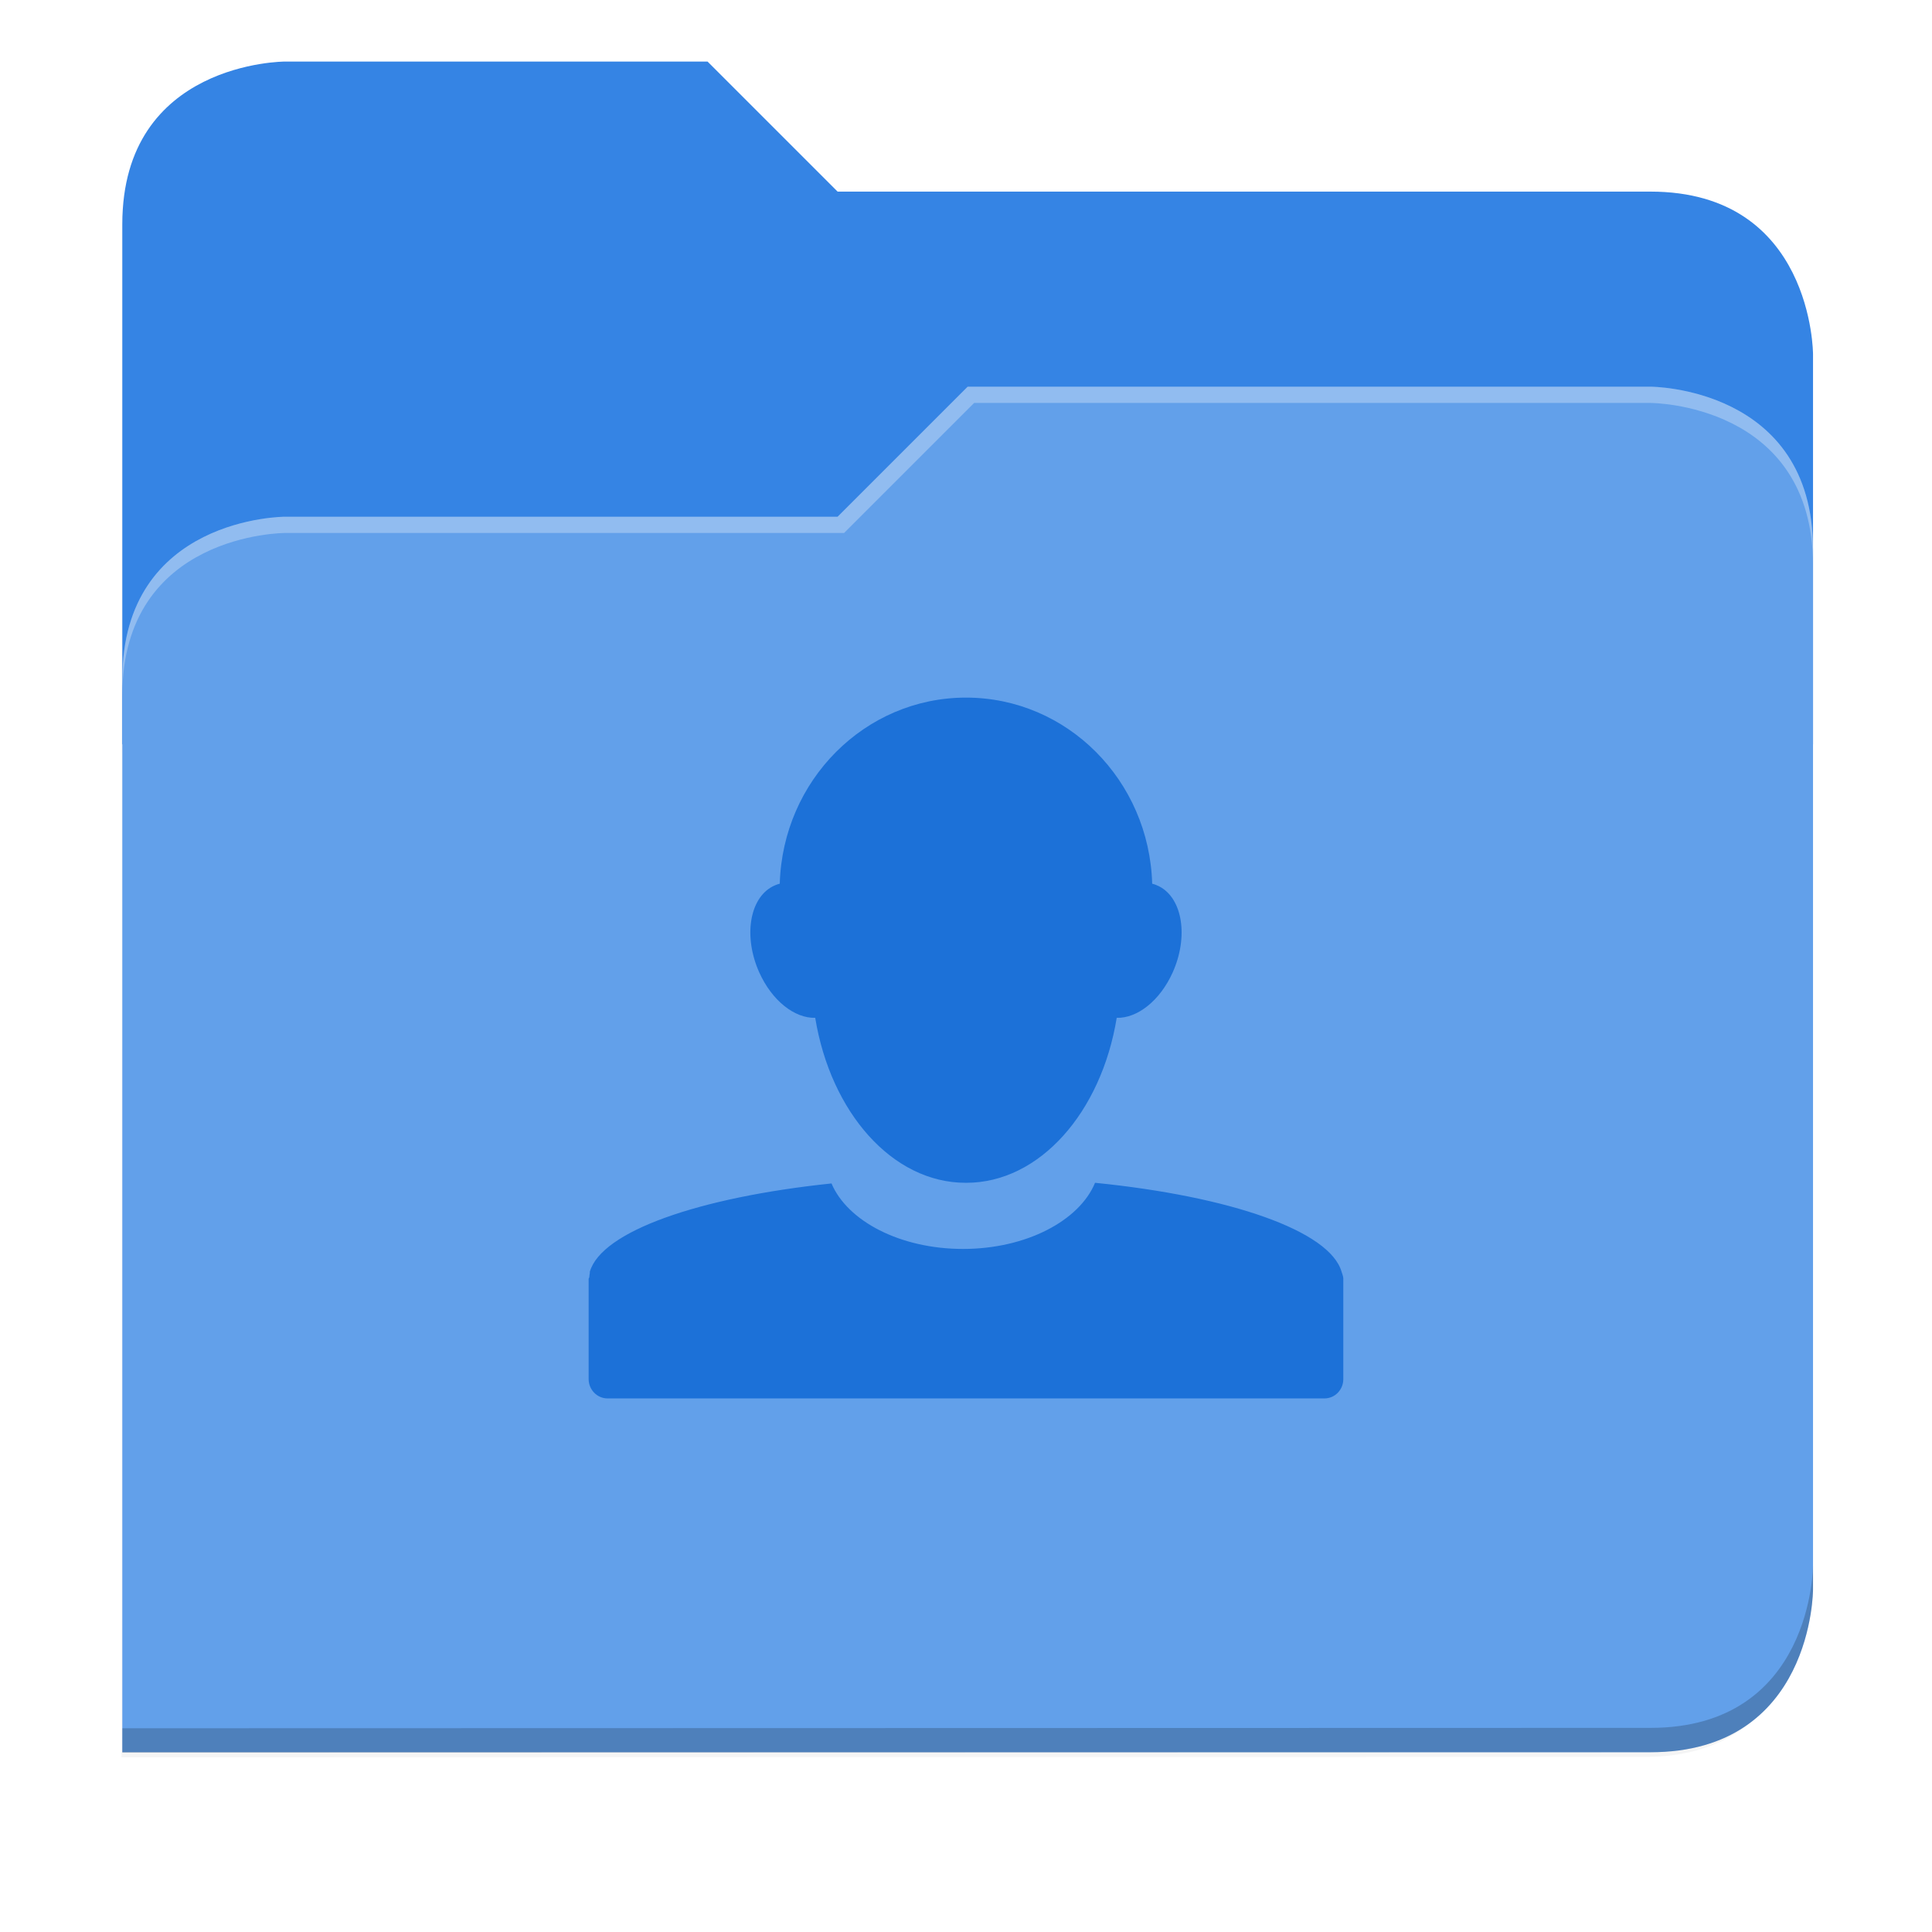 <svg xmlns="http://www.w3.org/2000/svg" xmlns:xlink="http://www.w3.org/1999/xlink" width="256" height="256" version="1.1" viewBox="0 0 67.73 67.73">
 <defs>
  <!-- drop shadow -->
  <filter id="drop_shadow" width="1.024" height="1.024" x="-.01" y="-.01" style="color-interpolation-filters:sRGB">
   <feGaussianBlur id="feGaussianBlur1304" stdDeviation="2.08"/>
  </filter>

  <!-- primary shadow -->
  <clipPath id="primary_shadow_clip" clipPathUnits="userSpaceOnUse">
   <path style="fill:#62a0ea" d="M 192,-164 H 88 c 0,0 -40,0 -40,40 V 4 h 416 v -96 c 0,0 0,-40 -40,-40 H 224 Z"/>
  </clipPath>
  <filter id="primary_shadow" width="1.217" height="1.269" x="-.11" y="-.13" style="color-interpolation-filters:sRGB">
   <feGaussianBlur id="feGaussianBlur1531" stdDeviation="18.8"/>
  </filter>
 </defs>

 <path id="drop_shadow"        fill="#000"    filter="url(#drop_shadow)"    opacity="0.2" d="m 88,-162 c 0,0 -40,0 -40,40 l -0.035,128 h 0.033 l -0.033,248.094 376.035,-0.094 c 40,0 40,-40 40,-40 v -208 -48 -48 c 0,0 0,-40 -40,-40 h -200 l -32,-32 z" transform="matrix(0.142,0,0,0.142,-2.551,25.525)"/>
 <path id="secondary"          fill="#3584e4" filter="none"                 opacity="1.0" d="m 24.805,2.158 h -14.818 c 0,0 -5.699,0 -5.699,5.699 v 18.237 h 59.271 v -13.678 c 0,0 0,-5.699 -5.699,-5.699 h -28.496 z"/>
 <path id="primary_shadow"     fill="#000"    filter="url(#primary_shadow)" opacity="0.1" clip-path="url(#primary_shadow_clip)" d="m 256,-80 -32,32 h -136 c 0,0 -40,0 -40,40 v 264 h 376 c 40,0 40,-40 40,-40 v -256 c 0,-40 -40,-40 -40,-40 z" transform="matrix(0.142,0,0,0.142,-2.551,25.525)"/>
 <path id="primary"            fill="#62a0ea" filter="none"                 opacity="1.0" d="m 33.923,13.556 -4.559,4.559 h -19.377 c 0,0 -5.699,0 -5.699,5.699 v 37.614 h 53.572 c 5.699,0 5.699,-5.699 5.699,-5.699 v -36.474 c 0,-5.699 -5.699,-5.699 -5.699,-5.699 z"/>
 <path id="highlighing_shadow" fill="#000"    filter="none"                 opacity="0.2" d="m 63.559,54.875 c 0,0 0,5.699 -5.699,5.699 l -53.571,0.013 -5.69e-4,0.855 53.572,-0.013 c 5.699,0 5.699,-5.699 5.699,-5.699 z"/>
 <path id="highlighting"       fill="#ffffff" filter="none"                 opacity="0.3" d="m 33.923,13.556 -4.559,4.559 h -19.377 c 0,0 -5.699,0 -5.699,5.699 v 0.57 c 0,-5.699 5.699,-5.699 5.699,-5.699 h 19.604 l 4.559,-4.559 h 23.71 c 0,0 5.699,0 5.699,5.699 v -0.57 c 0,-5.699 -5.699,-5.699 -5.699,-5.699 z"/>
 <path id="person"             fill="#1c71d8" d="m 27.336,30.98 c -0.087,0.021 -0.174,0.055 -0.255,0.098 -0.813,0.429 -1.02,1.769 -0.465,3.009 0.448,0.998 1.242,1.614 1.963,1.595 0.542,3.313 2.702,5.783 5.273,5.783 h 0.023 c 2.572,0 4.732,-2.47 5.274,-5.783 0.72,0.019 1.516,-0.597 1.963,-1.595 0.556,-1.24 0.348,-2.58 -0.465,-3.009 -0.083,-0.043 -0.168,-0.077 -0.255,-0.098 -0.104,-3.623 -2.982,-6.524 -6.527,-6.524 -3.543,0 -6.425,2.901 -6.529,6.524 z m 11.053,10.485 c -0.546,1.325 -2.408,2.319 -4.628,2.319 -2.211,0 -4.055,-0.981 -4.611,-2.296 -4.664,0.488 -8.064,1.682 -8.472,3.094 -0.006,0.013 0.004,0.03 0,0.043 -0.013,0.051 -0.013,0.096 -0.019,0.147 -0.002,0.025 -0.023,0.04 -0.023,0.064 v 0.017 3.496 c 0.002,0.372 0.297,0.675 0.663,0.675 h 25.132 c 0.367,0 0.661,-0.302 0.661,-0.675 v -3.496 -0.042 c -0.004,-0.081 -0.04,-0.151 -0.062,-0.232 -0.418,-1.429 -3.891,-2.638 -8.64,-3.114 z"/>
</svg>
